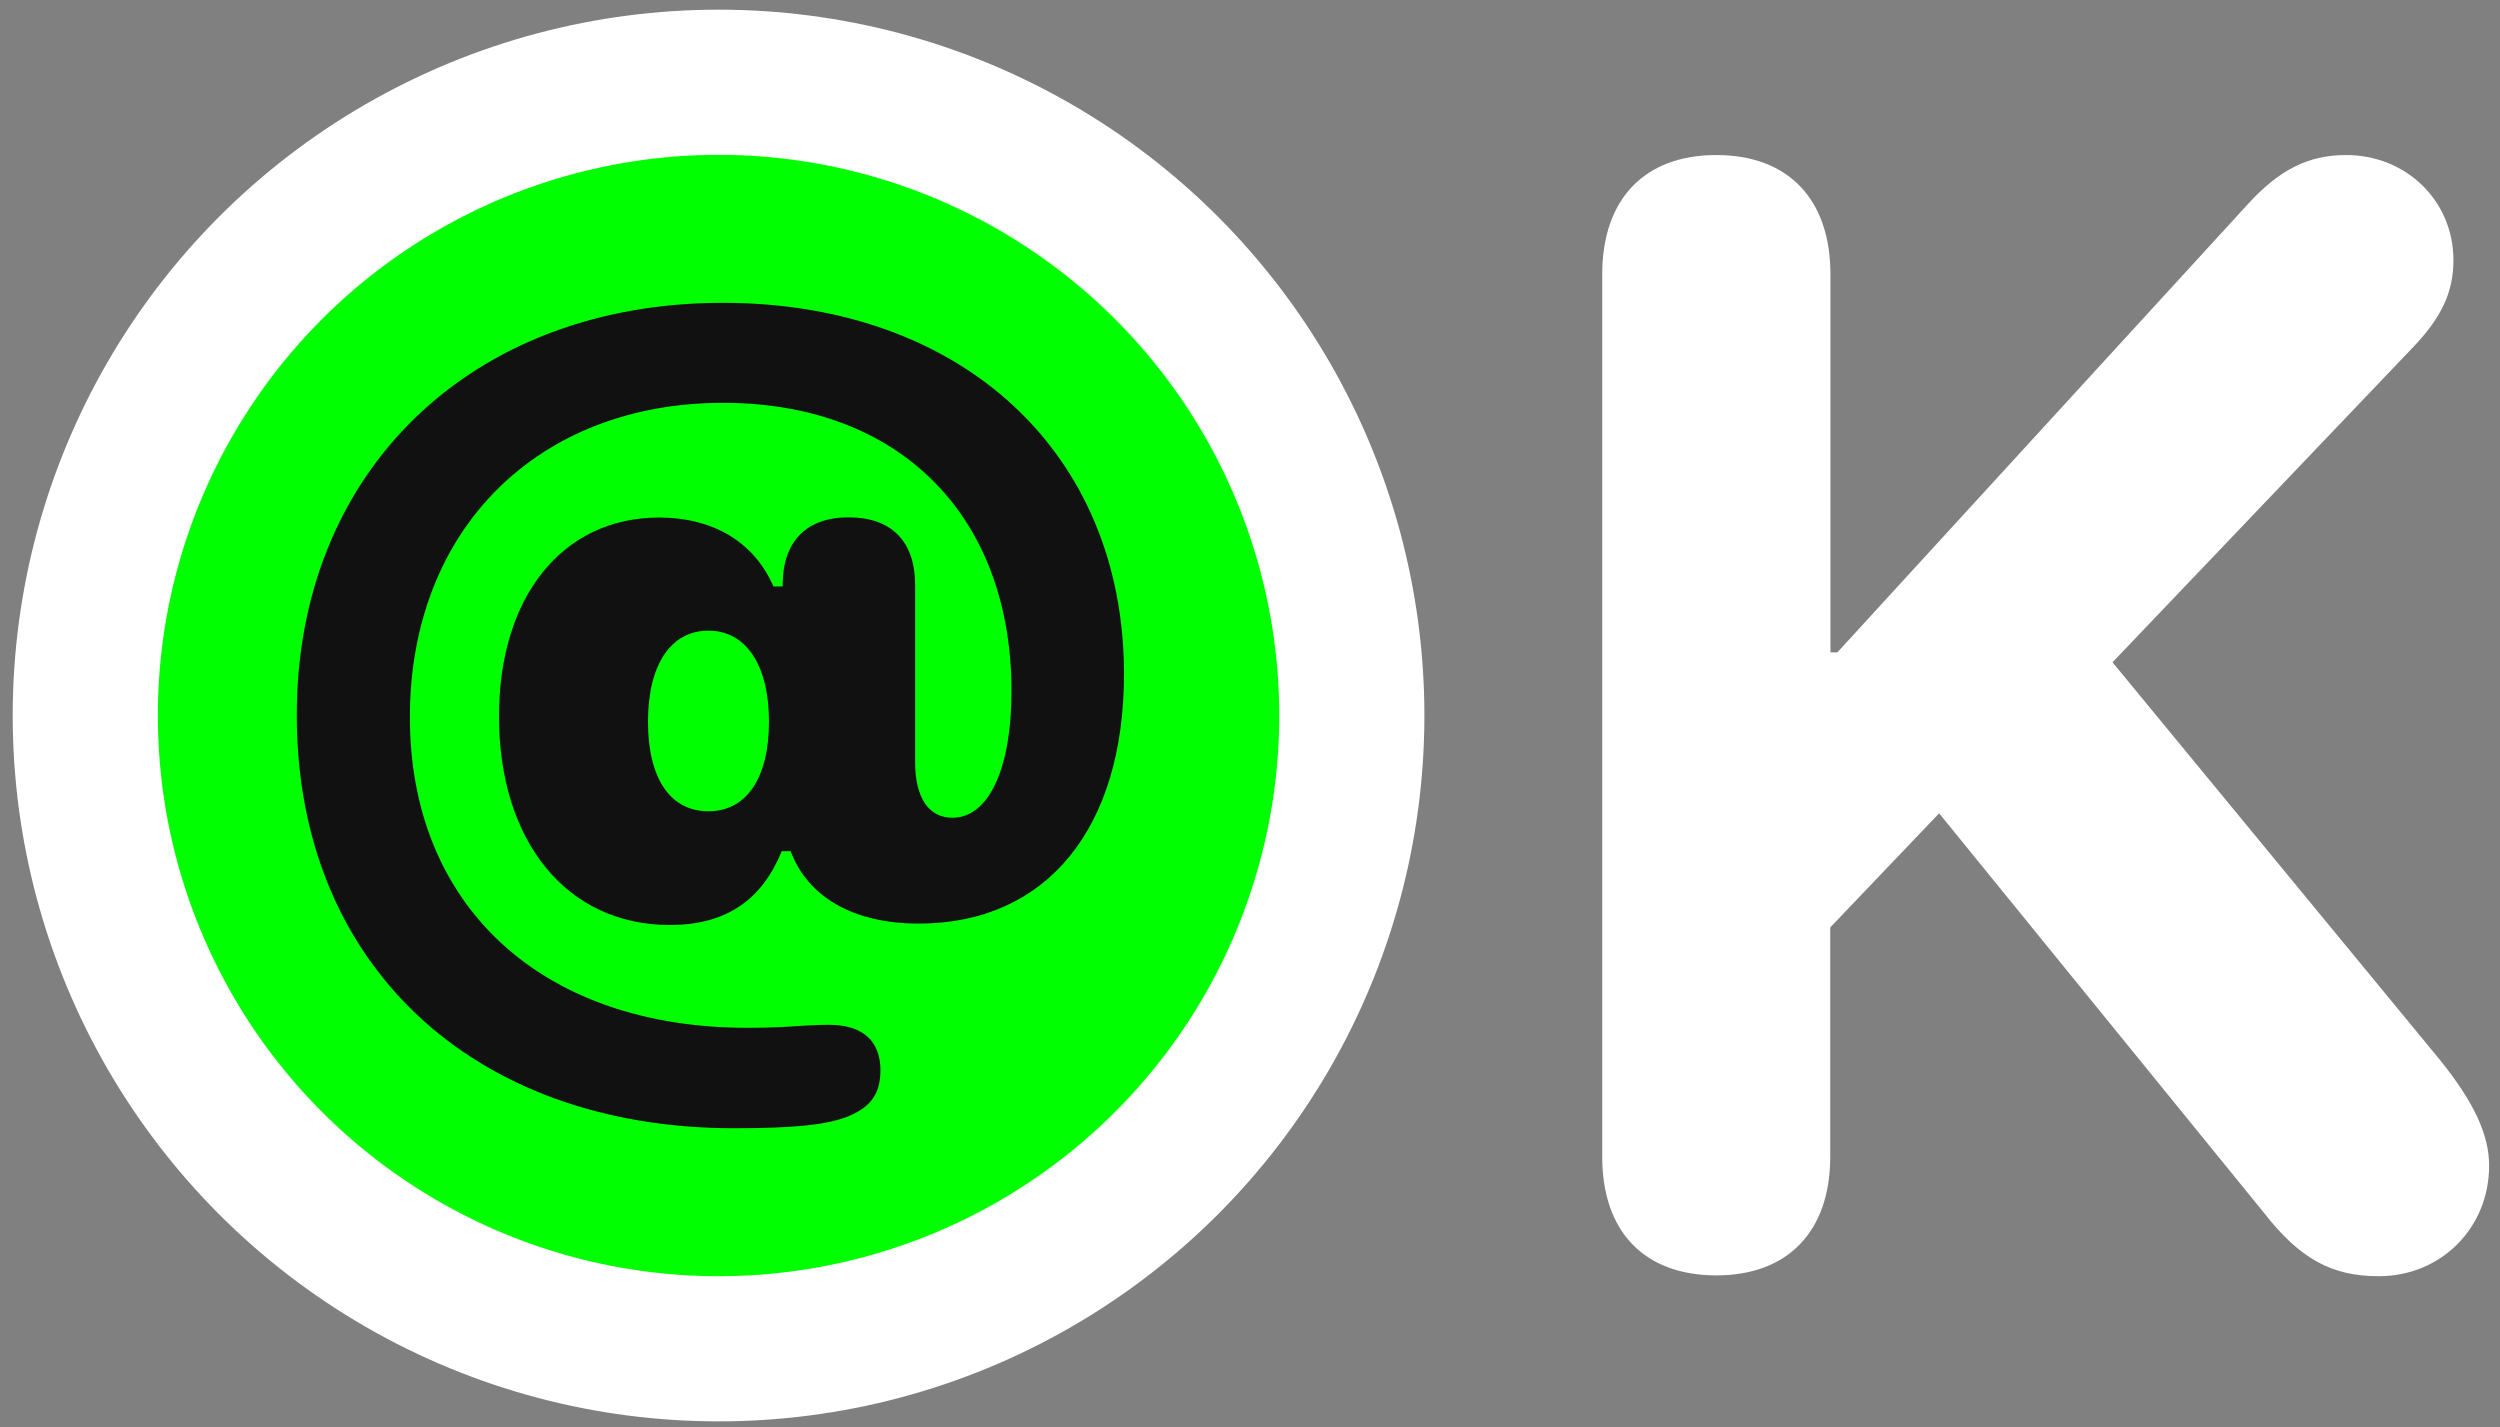 <?xml version="1.0" encoding="utf-8"?>
<!-- Generator: Adobe Illustrator 27.9.6, SVG Export Plug-In . SVG Version: 9.03 Build 54986)  -->
<svg version="1.1" id="Layer_1" xmlns="http://www.w3.org/2000/svg" xmlns:xlink="http://www.w3.org/1999/xlink" x="0px" y="0px"
	 viewBox="0 0 1240 708" style="enable-background:new 0 0 1240 708;" xml:space="preserve">
<rect x="0" y="0" width="1240" height="708" fill="#808080" stroke="none"/>
<style type="text/css">
	.st0{fill:#FFFFFF;}
	.st1{fill:#00FF00;stroke:#FFFFFF;stroke-width:72;stroke-miterlimit:10;}
	.st2{fill:#111111;stroke:#111111;stroke-miterlimit:10;}
</style>
<g>
	<path class="st0" d="M794.7,573.7V136.1c0-37.4,21-59.2,56.6-59.2s56.6,21.8,56.6,59.2v187.5h3.4l203.6-222.3
		c15.7-17.2,30.1-24.4,48.7-24.4c30.1,0,53.3,22.9,53.3,52.1c0,15.7-5.7,28.2-19.9,43.1l-149.2,156.4l162.4,197.2
		c16.9,21,24.4,37.1,24.4,52.5c0,30.7-23.7,54.8-54.8,54.8c-23.2,0-39-8.6-56.6-31.1L961.8,403.4l-54,56.6v113.7
		c0,37.1-21,58.9-56.6,58.9C815.4,632.5,794.7,610.8,794.7,573.7z"/>
</g>
<circle class="st1" cx="356.4" cy="354.9" r="314.1"/>
<g>
	<path class="st2" d="M358.5,150.7c118.4,0,198.5,74.2,198.5,183.6c0,76.2-38.1,123.3-101.3,123.3c-32,0-54.7-12.9-63.2-35.9h-5.1
		c-9.8,24.2-27.3,36.6-55.2,36.6c-50.8,0-84.2-41.3-84.2-103c0-59.3,31.5-98.1,78.9-98.1c26.6,0,46.9,12,56.4,34.2h5.4v-1.3
		c0-21.2,11.5-33,32.2-33c21,0,32.5,11.7,32.5,33V378c0,17.8,6.8,28.1,19,28.1c18.6,0,29.8-25.1,29.8-63.2
		c0-87.6-55.9-143.6-143.6-143.6c-91.8,0-155.8,62.7-155.8,156.5c0,93.5,65.2,154.5,168,154.5c12,0,19.8-0.5,26.6-1
		c4.6-0.2,8.8-0.5,13.7-0.5c17.6,0,25.1,8.8,25.1,22c0,11.7-4.9,17.8-15.1,22.2c-10.5,4.4-26.6,6.1-57.1,6.1
		c-129.4,0-216.3-81.3-216.3-204.3C147.6,234.2,234,150.7,358.5,150.7z M381.9,358c0-28.6-11.7-45.7-30.5-45.7
		c-19,0-30.5,17.1-30.5,45.7c0,28.3,11.2,44.9,30.5,44.9C370.5,402.9,381.9,386.3,381.9,358z"/>
</g>
</svg>
